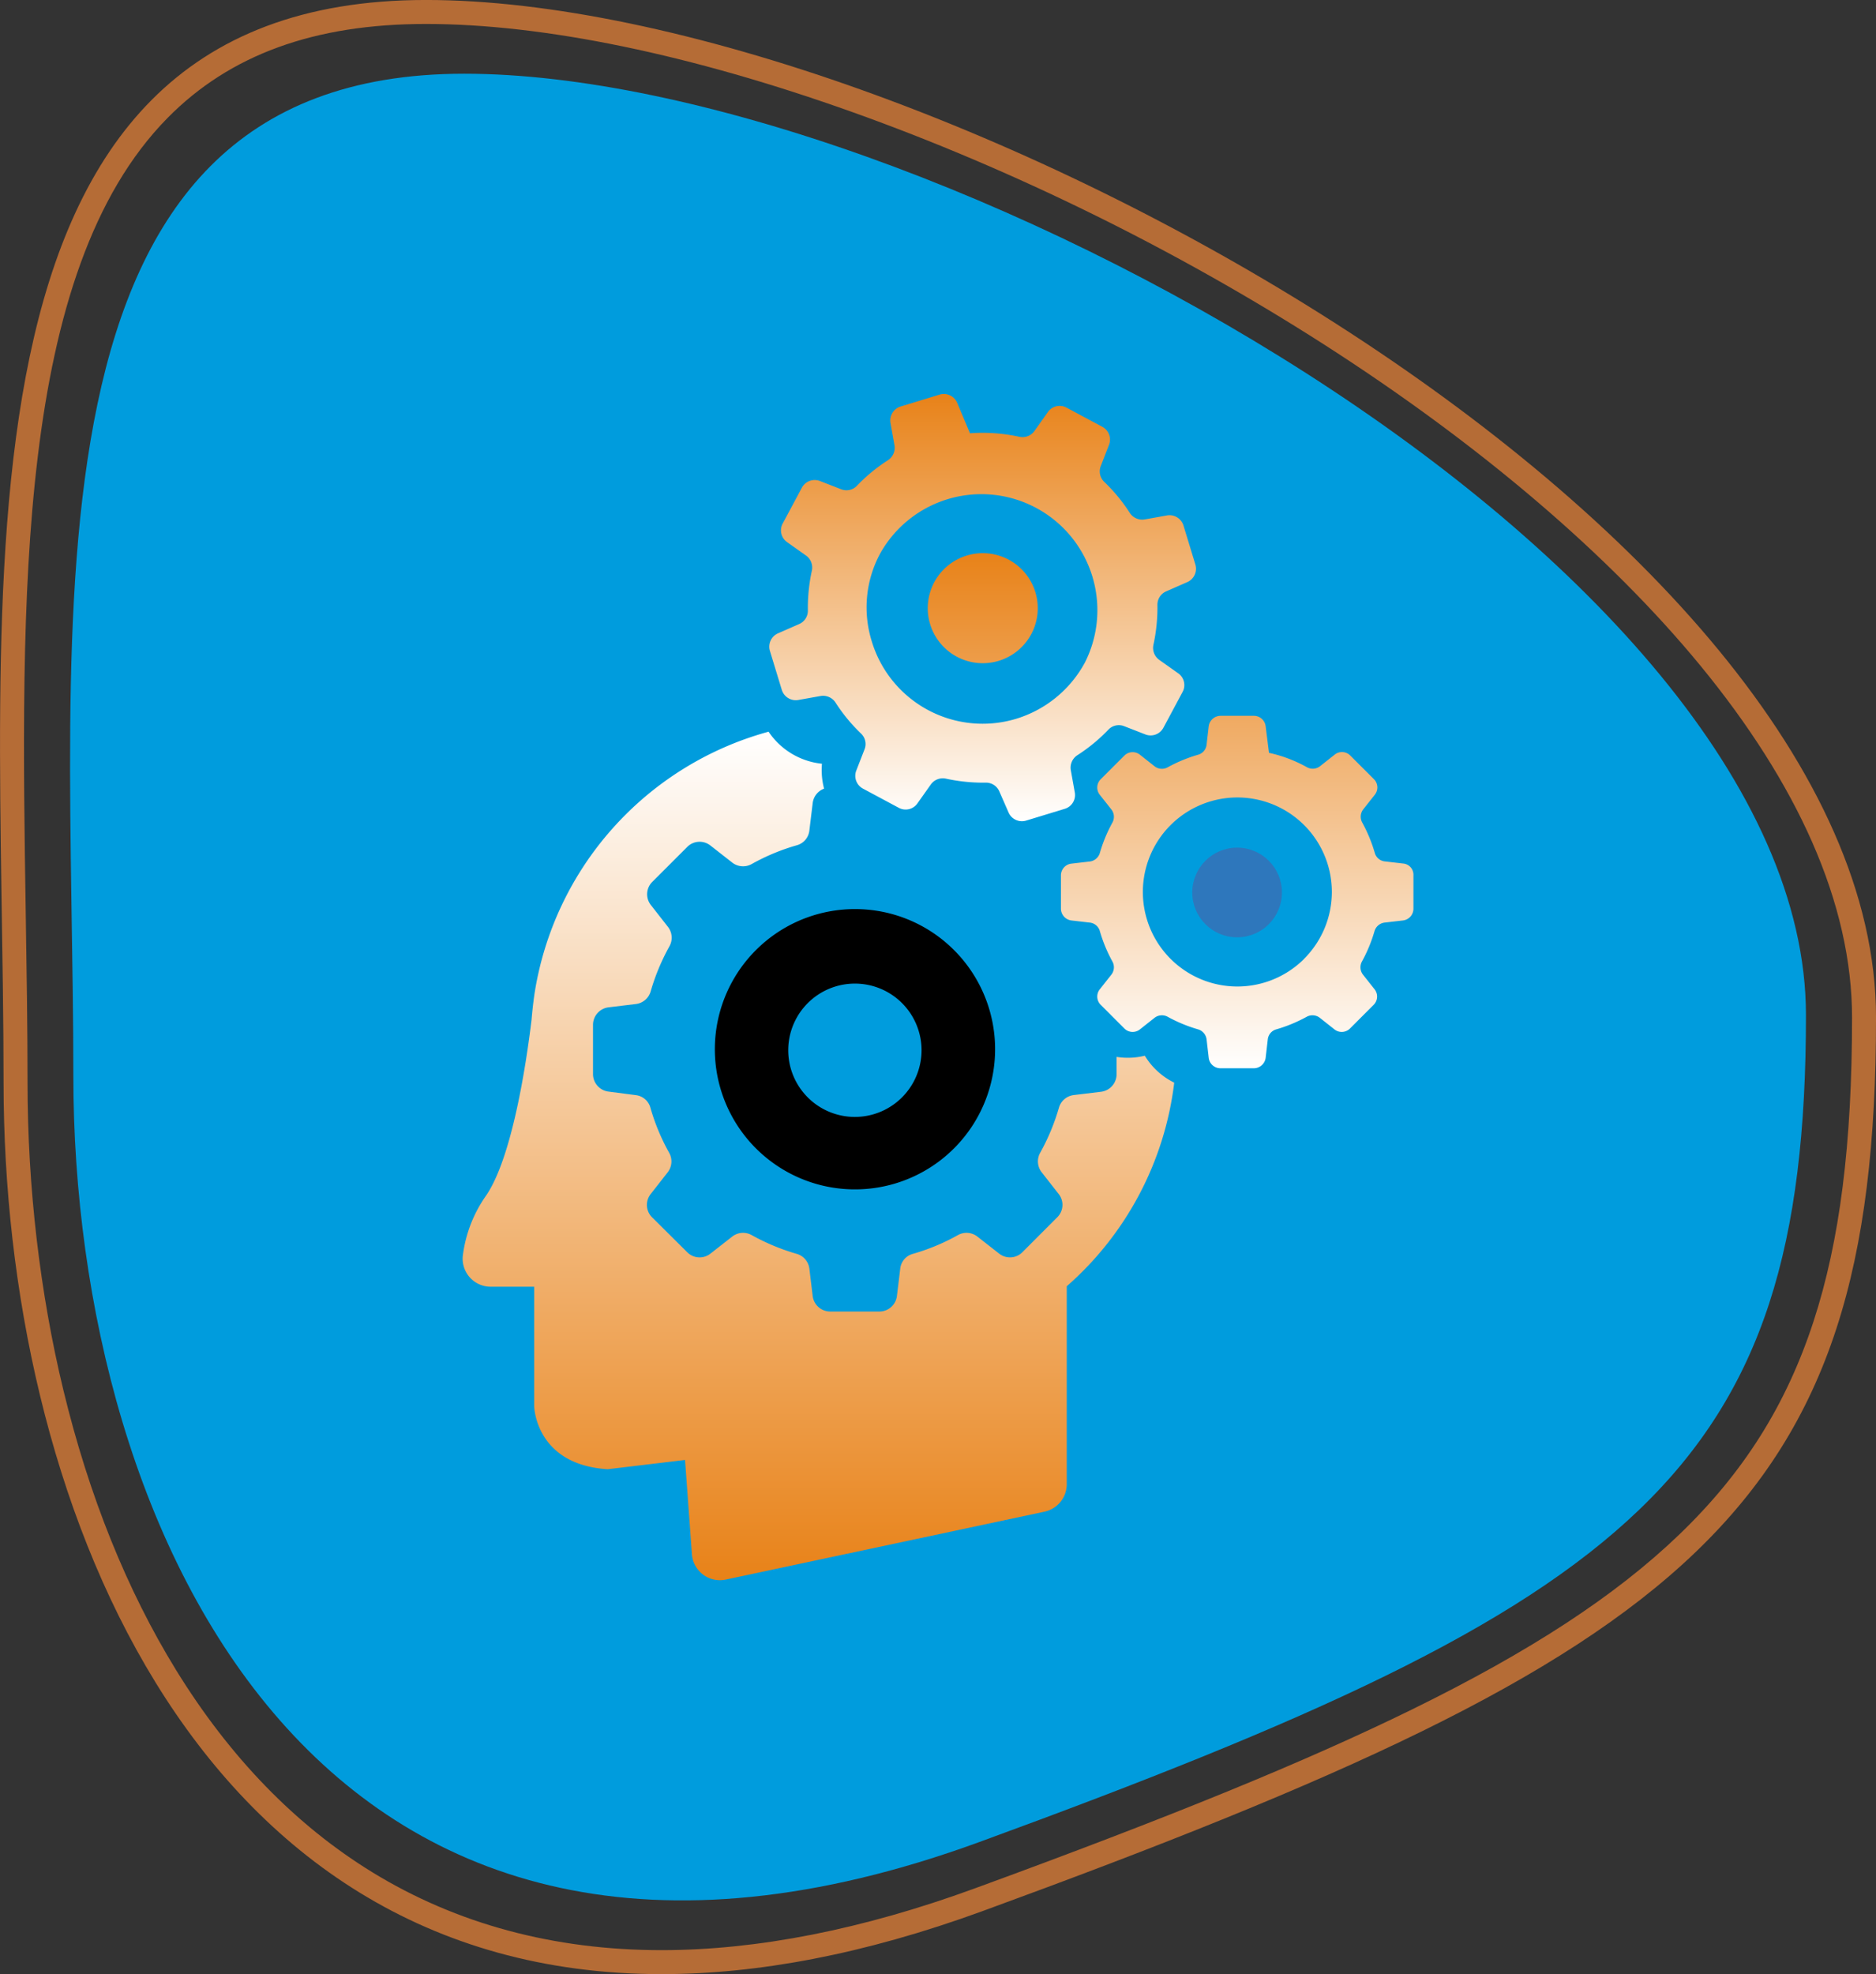<svg xmlns="http://www.w3.org/2000/svg" xmlns:xlink="http://www.w3.org/1999/xlink" width="78.24" height="82.315" viewBox="0 0 78.24 82.315">
  <rect x="0" y="0" width="78.24" height="82.315" fill="#333333" stroke="none"/>
  <defs>
    <linearGradient id="linear-gradient" x1="0.5" x2="0.5" y2="1" gradientUnits="objectBoundingBox">
      <stop offset="0" stop-color="#e88218"/>
      <stop offset="1" stop-color="#fff"/>
    </linearGradient>
    <linearGradient id="linear-gradient-3" x1="0.5" x2="0.5" y2="1" gradientUnits="objectBoundingBox">
      <stop offset="0" stop-color="#fff"/>
      <stop offset="1" stop-color="#e88218"/>
    </linearGradient>
  </defs>
  <g id="Group_177412" data-name="Group 177412" transform="translate(-1217.608 -3716.217)">
    <g id="Group_177367" data-name="Group 177367" transform="translate(2418.974 7533.03) rotate(180)">
      <path id="instilling-good-behavior-in-down-syndrome-children-800x533" d="M34.475,2.434C7.062,12.451,0,17.869,0,36.909S36.92,76.166,55.96,76.166s16.3-22.745,16.3-41.785S61.888-7.583,34.475,2.434Z" transform="translate(1126.047 3737.573)" fill="#009cdd"/>
      <g id="instilling-good-behavior-in-down-syndrome-children-800x533-2" data-name="instilling-good-behavior-in-down-syndrome-children-800x533" transform="translate(1123.125 3734.499)" fill="none" opacity="0.67">
        <path d="M37.258,2.63C7.632,13.456,0,19.311,0,39.888S39.9,82.315,60.477,82.315,78.092,57.733,78.092,37.156,66.883-8.2,37.258,2.63Z" stroke="none"/>
        <path d="M 50.648 1 C 46.657 1 42.267 1.865 37.601 3.57 C 29.404 6.565 23.784 8.864 19.378 11.023 C 14.411 13.458 10.863 15.778 8.212 18.324 C 5.526 20.904 3.744 23.73 2.606 27.218 C 1.51 30.577 1 34.603 1 39.888 C 1 42.237 1.562 44.702 2.67 47.216 C 3.729 49.619 5.296 52.091 7.328 54.563 C 11.118 59.174 16.558 63.811 23.062 67.976 C 29.191 71.9 35.976 75.241 42.683 77.637 C 49.418 80.043 55.571 81.315 60.477 81.315 C 65.132 81.315 68.657 80.032 71.255 77.394 C 77.586 70.962 77.372 57.332 77.166 44.151 C 77.13 41.842 77.092 39.454 77.092 37.156 C 77.092 32.828 76.576 28.404 75.6 24.361 C 74.533 19.944 72.951 16.014 70.899 12.681 C 68.661 9.046 65.908 6.209 62.716 4.25 C 59.203 2.094 55.143 1 50.648 1 L 50.648 1 M 50.648 0 C 70.329 0 78.092 20.032 78.092 37.156 C 78.092 57.733 81.054 82.315 60.477 82.315 C 39.9 82.315 0 60.465 0 39.888 C 0 19.311 7.632 13.456 37.258 2.63 C 42.229 0.814 46.68 -7.62939453125e-05 50.648 0 Z" stroke="none" fill="#f58737"/>
      </g>
    </g>
    <g id="SvgjsG1017" transform="translate(1181.348 3726.607)">
      <g id="Group_177371" data-name="Group 177371" transform="translate(55.555 6.039)">
        <path id="Path_41316" data-name="Path 41316" d="M167.647,223.1a5.844,5.844,0,1,0,4.136,1.712A5.833,5.833,0,0,0,167.647,223.1Zm0,8.667a2.78,2.78,0,1,1,2.78-2.78A2.783,2.783,0,0,1,167.647,231.767Z" transform="translate(-151.288 -201.624)"/>
        <path id="Path_41317" data-name="Path 41317" d="M197.579,22.657l-.168-.94a.62.62,0,0,1,.267-.613,7.1,7.1,0,0,0,1.3-1.069.6.6,0,0,1,.653-.148l.89.346a.605.605,0,0,0,.752-.277l.8-1.494a.6.6,0,0,0-.188-.782l-.782-.554a.613.613,0,0,1-.247-.623,7.268,7.268,0,0,0,.168-1.672.606.606,0,0,1,.366-.564l.881-.386a.608.608,0,0,0,.336-.732l-.495-1.623a.61.61,0,0,0-.683-.425l-.94.168a.62.62,0,0,1-.613-.267,7.1,7.1,0,0,0-1.069-1.3.6.6,0,0,1-.148-.653l.346-.89a.605.605,0,0,0-.277-.752l-1.494-.8a.6.6,0,0,0-.782.188l-.554.782a.613.613,0,0,1-.623.247,7.219,7.219,0,0,0-2.068-.148L192.671,6.4a.608.608,0,0,0-.732-.336l-1.623.495a.61.61,0,0,0-.425.683l.168.94a.62.62,0,0,1-.267.613,7.1,7.1,0,0,0-1.3,1.069.6.6,0,0,1-.653.148l-.89-.346a.605.605,0,0,0-.752.277l-.8,1.494a.6.6,0,0,0,.188.782l.782.554a.613.613,0,0,1,.247.623,7.269,7.269,0,0,0-.168,1.672.606.606,0,0,1-.366.564l-.881.386a.608.608,0,0,0-.336.732l.495,1.623a.61.61,0,0,0,.683.425l.94-.168a.62.62,0,0,1,.613.267,7.1,7.1,0,0,0,1.069,1.3.6.6,0,0,1,.148.653l-.346.89a.605.605,0,0,0,.277.752l1.494.8a.6.6,0,0,0,.782-.188l.554-.782a.613.613,0,0,1,.623-.247,7.268,7.268,0,0,0,1.672.168.606.606,0,0,1,.564.366l.386.881a.608.608,0,0,0,.732.336l1.623-.495A.6.6,0,0,0,197.579,22.657Zm-2.444-3.077a4.831,4.831,0,0,1-6.026-3.235,4.733,4.733,0,0,1,.366-3.681A4.838,4.838,0,0,1,198,17.235,4.872,4.872,0,0,1,195.135,19.58Z" transform="translate(-172.048 -6.039)" fill-rule="evenodd" fill="url(#linear-gradient)"/>
        <path id="Path_41318" data-name="Path 41318" d="M253.234,73.208a2.294,2.294,0,1,0,2.859,1.534A2.294,2.294,0,0,0,253.234,73.208Zm18.2,12.843-.772-.089a.487.487,0,0,1-.416-.356,6.206,6.206,0,0,0-.524-1.266.5.5,0,0,1,.04-.544l.485-.613a.487.487,0,0,0-.04-.653l-.98-.98a.486.486,0,0,0-.653-.04l-.613.485a.5.5,0,0,1-.544.04,5.764,5.764,0,0,0-1.583-.6l-.139-1.108a.494.494,0,0,0-.495-.435h-1.385a.5.5,0,0,0-.495.435l-.089.772a.487.487,0,0,1-.356.416,6.208,6.208,0,0,0-1.266.524.5.5,0,0,1-.544-.04l-.613-.485a.487.487,0,0,0-.653.04l-.98.98a.487.487,0,0,0-.04.653l.485.613a.5.5,0,0,1,.04.544,6.206,6.206,0,0,0-.524,1.266.5.5,0,0,1-.416.356l-.772.089a.494.494,0,0,0-.435.495V87.93a.5.5,0,0,0,.435.495l.772.089a.487.487,0,0,1,.416.356,6.206,6.206,0,0,0,.524,1.266.5.5,0,0,1-.04.544l-.485.613a.487.487,0,0,0,.04.653l.98.98a.487.487,0,0,0,.653.04l.613-.485a.5.5,0,0,1,.544-.04,6.207,6.207,0,0,0,1.266.524.5.5,0,0,1,.356.416l.089.772a.494.494,0,0,0,.495.435H265.2a.5.5,0,0,0,.495-.435l.089-.772a.487.487,0,0,1,.356-.416,6.208,6.208,0,0,0,1.266-.524.5.5,0,0,1,.544.04l.613.485a.487.487,0,0,0,.653-.04l.98-.98a.487.487,0,0,0,.04-.653l-.485-.613a.5.5,0,0,1-.04-.544,6.206,6.206,0,0,0,.524-1.266.5.5,0,0,1,.416-.356l.772-.089a.494.494,0,0,0,.435-.495V86.545A.47.47,0,0,0,271.429,86.05Zm-4.136,3.977a3.941,3.941,0,1,1,1.158-2.79A3.942,3.942,0,0,1,267.294,90.028Z" transform="translate(-232.205 -66.474)" fill-rule="evenodd" fill="url(#linear-gradient)"/>
        <circle id="Ellipse_861" data-name="Ellipse 861" cx="1.87" cy="1.87" r="1.87" transform="translate(30.429 18.914)" fill="#2e77bc"/>
        <path id="Path_41319" data-name="Path 41319" d="M84.005,161.815a2.949,2.949,0,0,1-1.177.049v.722a.737.737,0,0,1-.643.732l-1.148.139a.735.735,0,0,0-.613.524,8.972,8.972,0,0,1-.782,1.88.736.736,0,0,0,.059.811l.712.91a.727.727,0,0,1-.059.97L78.9,170.008a.728.728,0,0,1-.97.059l-.91-.712a.736.736,0,0,0-.811-.059,8.758,8.758,0,0,1-1.88.782.719.719,0,0,0-.524.613l-.139,1.148a.737.737,0,0,1-.732.643H70.886a.737.737,0,0,1-.732-.643l-.139-1.148a.735.735,0,0,0-.524-.613,8.972,8.972,0,0,1-1.88-.782.736.736,0,0,0-.811.059l-.91.712a.727.727,0,0,1-.97-.059l-1.464-1.454a.728.728,0,0,1-.059-.97l.712-.91a.736.736,0,0,0,.059-.811,8.758,8.758,0,0,1-.782-1.88.719.719,0,0,0-.613-.524l-1.138-.148a.737.737,0,0,1-.643-.732v-2.048a.737.737,0,0,1,.643-.732l1.148-.139a.735.735,0,0,0,.613-.524,8.972,8.972,0,0,1,.782-1.88.736.736,0,0,0-.059-.811l-.712-.91a.727.727,0,0,1,.059-.97l1.454-1.454a.728.728,0,0,1,.97-.059l.91.712a.736.736,0,0,0,.811.059,8.758,8.758,0,0,1,1.88-.782.719.719,0,0,0,.524-.613l.139-1.148a.735.735,0,0,1,.475-.6,3.043,3.043,0,0,1-.089-1.039,3.055,3.055,0,0,1-2.226-1.336,13.48,13.48,0,0,0-9.766,10.953c-.049.346-.089.7-.119,1.059-.228,1.88-.811,5.729-1.89,7.322a5.524,5.524,0,0,0-.98,2.543,1.17,1.17,0,0,0,1.168,1.266h1.811v4.977s.04,2.444,3.067,2.632l3.225-.386.287,3.928a1.17,1.17,0,0,0,1.415,1.059l13.288-2.83a1.174,1.174,0,0,0,.93-1.148v-8.252a13.42,13.42,0,0,0,4.482-8.489A2.97,2.97,0,0,1,84.005,161.815Z" transform="translate(-55.555 -134.225)" fill="url(#linear-gradient-3)"/>
      </g>
    </g>
  </g>
</svg>
